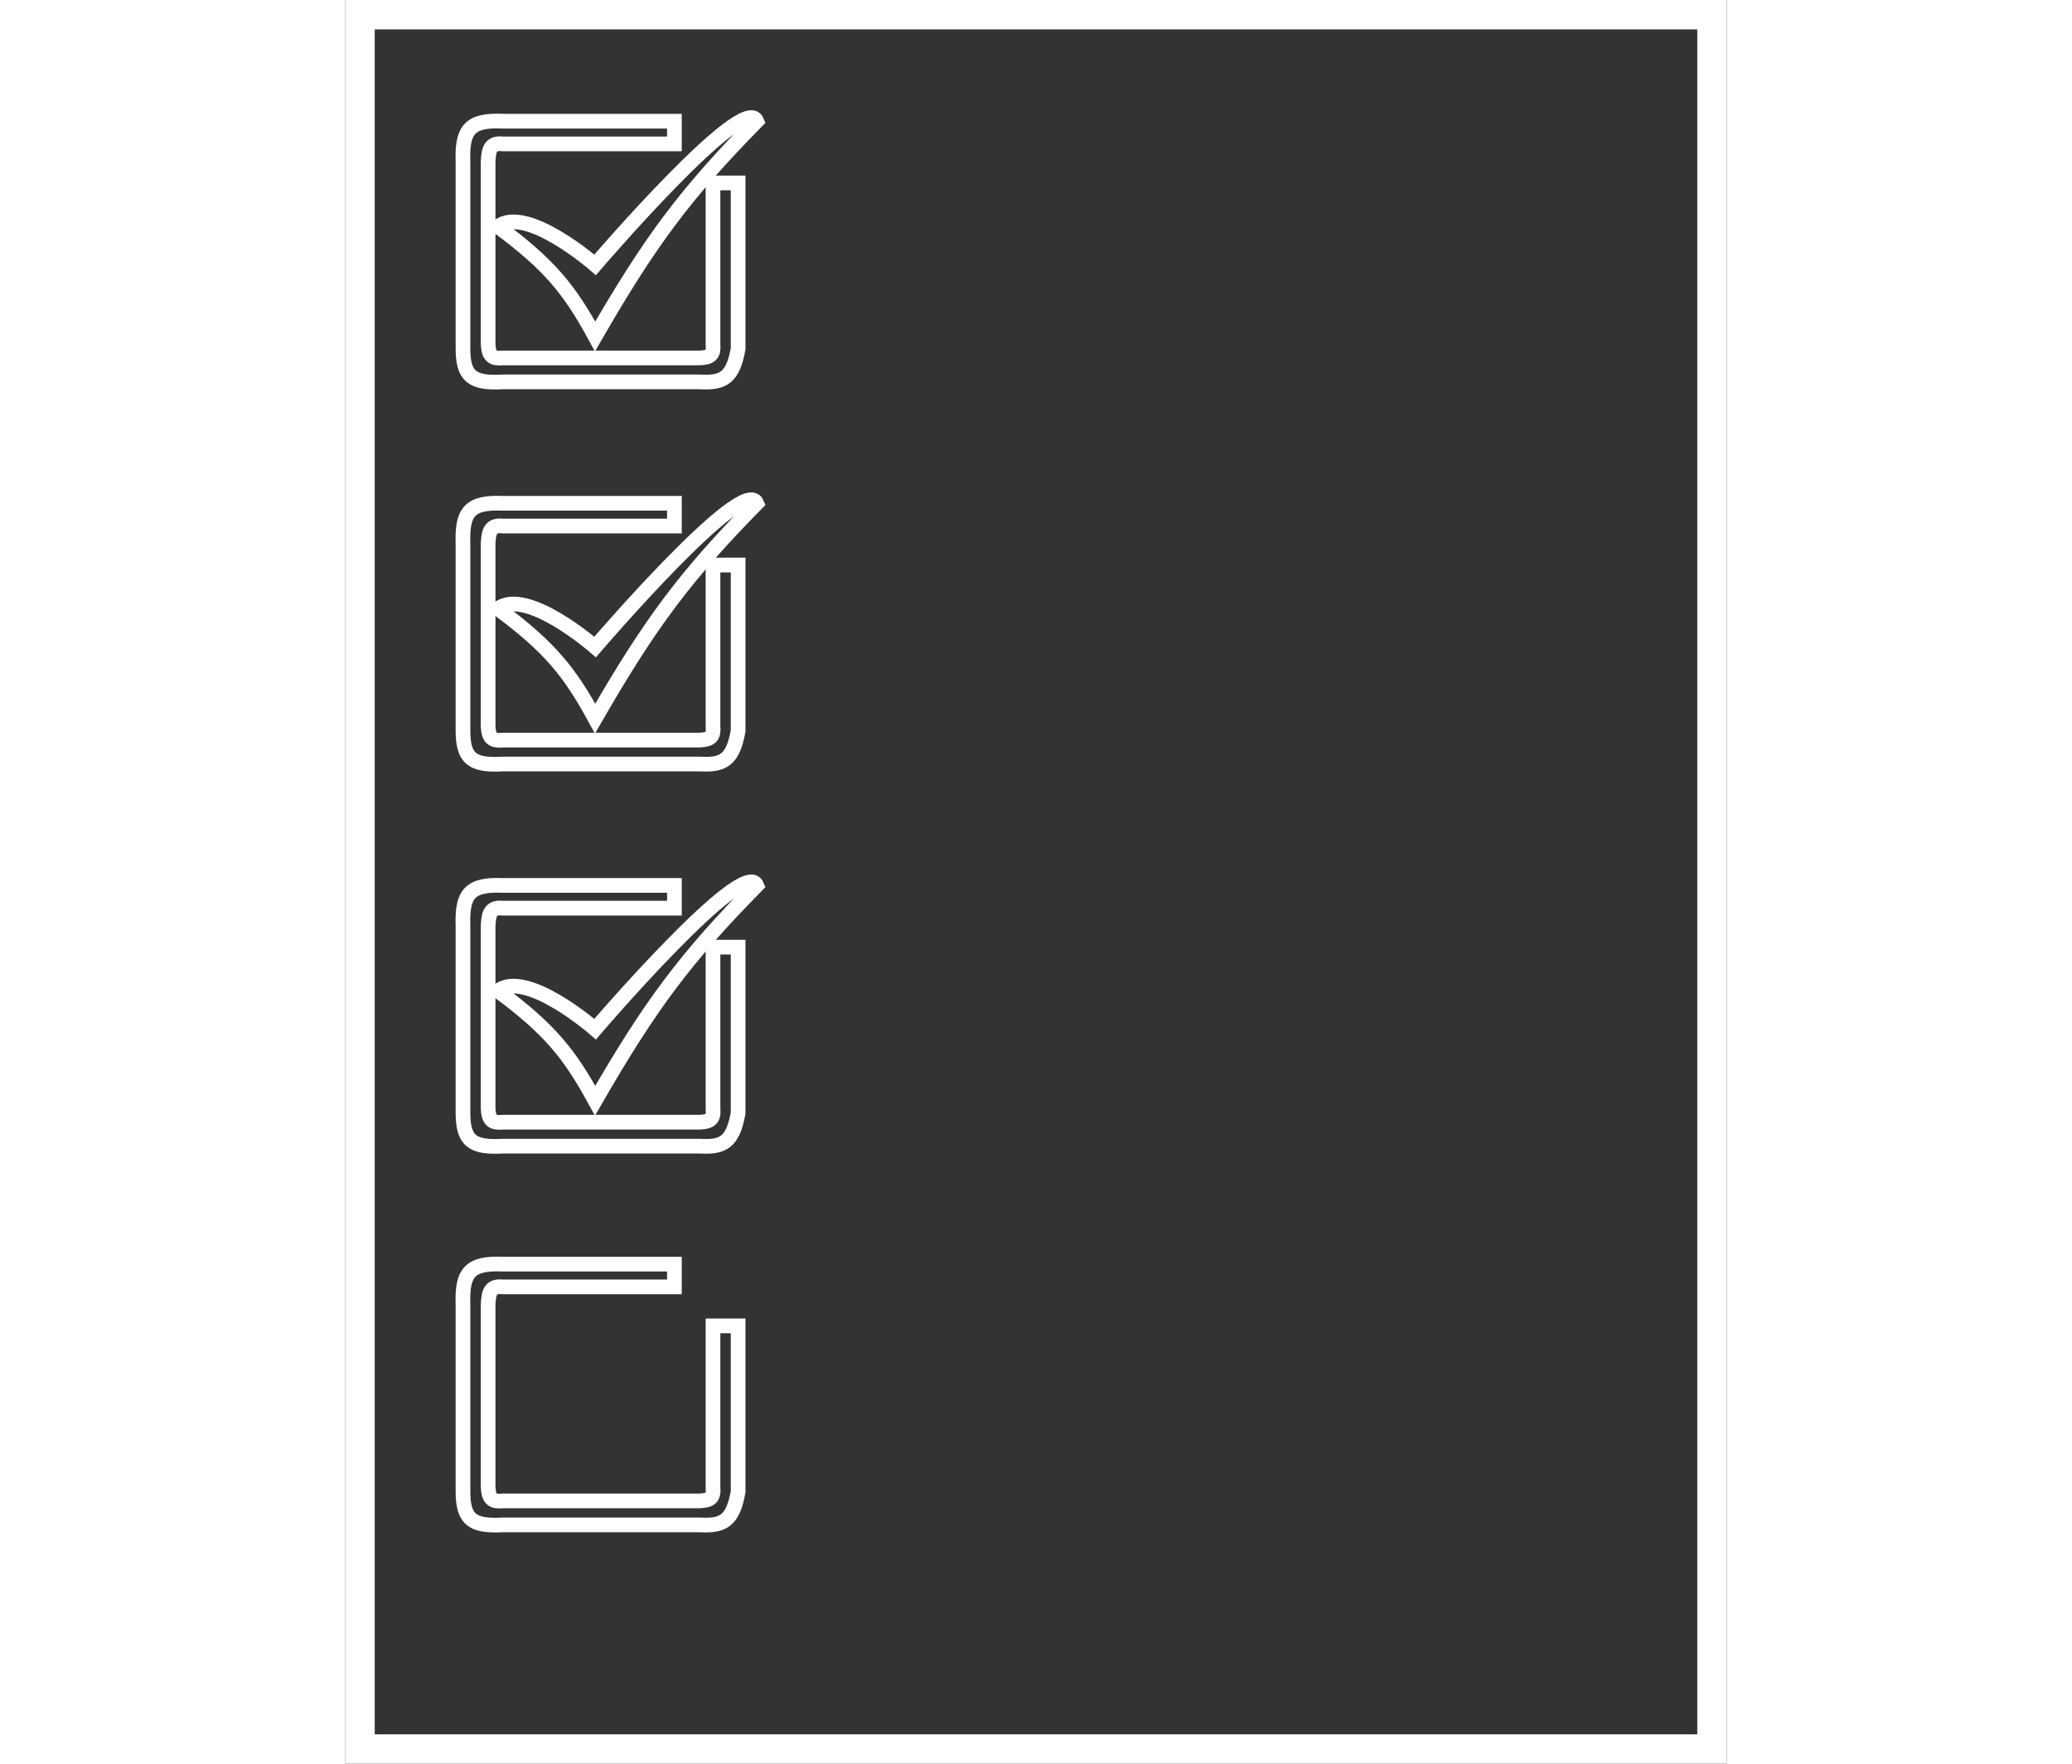 <svg width="47" height="40" viewBox="0 0 47 60" fill="none" xmlns="http://www.w3.org/2000/svg">
<rect x="0" y="0" width="47" height="60" fill="#333333" stroke="none"/>
<rect x="0.5" y="0.5" width="46" height="59" stroke="white"/>
<path d="M5.37 4.122H11.197V4.895H5.37C4.976 4.857 4.878 5.01 4.858 5.5V11.706C4.881 12.125 5.006 12.21 5.37 12.177H12.052C12.443 12.16 12.54 12.054 12.51 11.706V6.222H13.365V11.866C13.187 12.85 12.866 13.041 12.052 12.991H5.37C4.304 13.053 4.008 12.803 4.003 11.866V5.5C3.967 4.418 4.218 4.07 5.37 4.122Z" stroke="white" stroke-width="0.5"/>
<path d="M8.499 11.446C10.392 8.161 11.599 6.562 14 4.122C13.578 3.083 8.499 9.01 8.499 9.01C8.499 9.01 6.164 6.971 5.193 7.708C6.946 9.007 7.625 9.841 8.499 11.446Z" stroke="white" stroke-width="0.5"/>
<path d="M5.37 17.122H11.197V17.895H5.37C4.976 17.857 4.878 18.01 4.858 18.5V24.706C4.881 25.125 5.006 25.21 5.37 25.177H12.052C12.443 25.16 12.54 25.054 12.51 24.706V19.222H13.365V24.866C13.187 25.85 12.866 26.041 12.052 25.991H5.37C4.304 26.053 4.008 25.803 4.003 24.866V18.5C3.967 17.418 4.218 17.07 5.37 17.122Z" stroke="white" stroke-width="0.5"/>
<path d="M8.499 24.446C10.392 21.16 11.599 19.562 14 17.122C13.578 16.083 8.499 22.01 8.499 22.01C8.499 22.01 6.164 19.971 5.193 20.708C6.946 22.007 7.625 22.841 8.499 24.446Z" stroke="white" stroke-width="0.5"/>
<path d="M5.37 30.122H11.197V30.895H5.37C4.976 30.857 4.878 31.01 4.858 31.5V37.706C4.881 38.125 5.006 38.21 5.37 38.176H12.052C12.443 38.16 12.54 38.054 12.51 37.706V32.222H13.365V37.866C13.187 38.85 12.866 39.041 12.052 38.991H5.37C4.304 39.053 4.008 38.803 4.003 37.866V31.5C3.967 30.418 4.218 30.07 5.37 30.122Z" stroke="white" stroke-width="0.5"/>
<path d="M8.499 37.446C10.392 34.16 11.599 32.562 14 30.122C13.578 29.083 8.499 35.01 8.499 35.01C8.499 35.01 6.164 32.971 5.193 33.708C6.946 35.007 7.625 35.841 8.499 37.446Z" stroke="white" stroke-width="0.5"/>
<path d="M5.37 43.005H11.197V43.778H5.37C4.976 43.74 4.878 43.893 4.858 44.382V50.589C4.881 51.008 5.006 51.093 5.37 51.059H12.052C12.443 51.043 12.54 50.937 12.51 50.589V45.105H13.365V50.748C13.187 51.733 12.866 51.924 12.052 51.874H5.37C4.304 51.936 4.008 51.686 4.003 50.748V44.382C3.967 43.301 4.218 42.953 5.37 43.005Z" stroke="white" stroke-width="0.5"/>
</svg>
